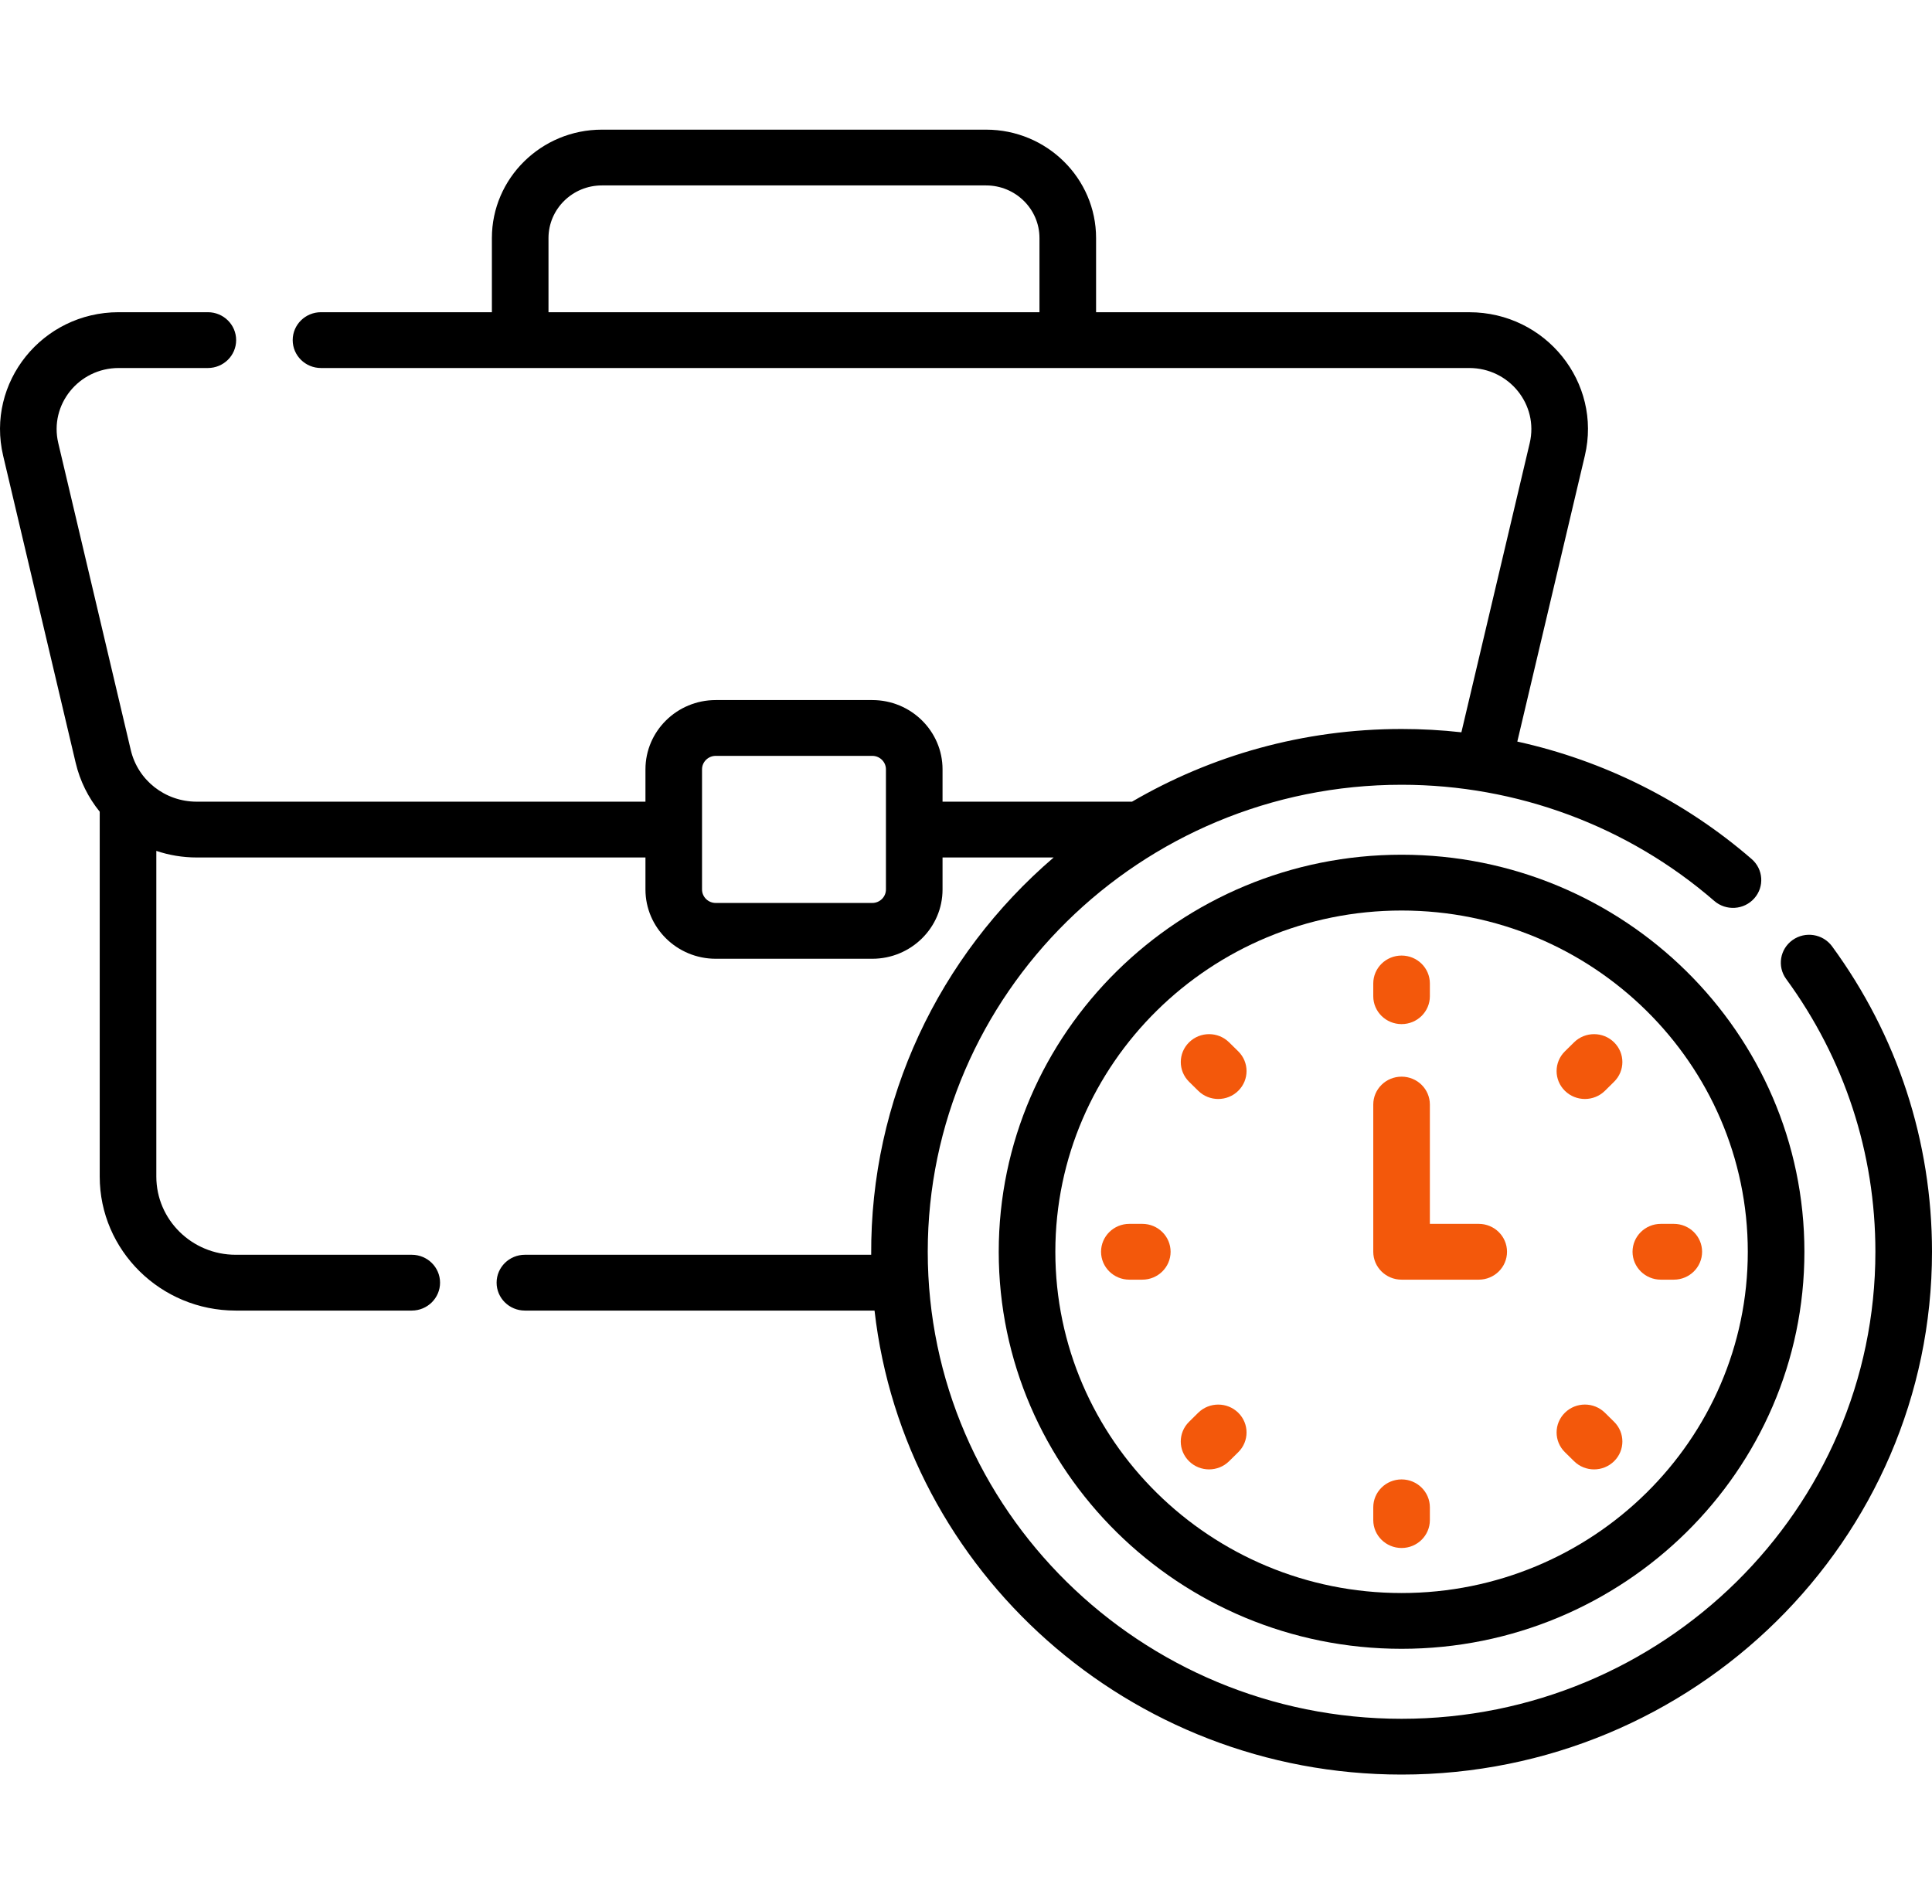 <svg width="70" height="69" viewBox="0 0 70 69" fill="none" xmlns="http://www.w3.org/2000/svg">
<g clip-path="url(#clip0)">
<path d="M50.782 30.971C42.734 30.971 36.186 37.425 36.186 45.358C36.186 53.291 42.734 59.745 50.782 59.745C58.83 59.745 65.377 53.291 65.377 45.358C65.377 37.425 58.83 30.971 50.782 30.971ZM50.782 57.724C43.865 57.724 38.237 52.177 38.237 45.358C38.237 38.54 43.865 32.993 50.782 32.993C57.699 32.993 63.326 38.54 63.326 45.358C63.326 52.177 57.699 57.724 50.782 57.724Z" fill="black"/>
<path d="M50.782 37.109C51.348 37.109 51.807 36.657 51.807 36.099V35.636C51.807 35.077 51.348 34.625 50.782 34.625C50.215 34.625 49.756 35.077 49.756 35.636V36.099C49.756 36.657 50.215 37.109 50.782 37.109Z" fill="#F3580B"/>
<path d="M57.031 37.769L56.699 38.096C56.298 38.491 56.298 39.131 56.699 39.526C56.899 39.723 57.162 39.822 57.424 39.822C57.686 39.822 57.949 39.723 58.149 39.526L58.481 39.198C58.882 38.803 58.882 38.163 58.481 37.769C58.081 37.374 57.432 37.374 57.031 37.769Z" fill="#F3580B"/>
<path d="M59.15 45.358C59.15 45.916 59.609 46.369 60.175 46.369H60.645C61.212 46.369 61.67 45.916 61.67 45.358C61.67 44.8 61.212 44.347 60.645 44.347H60.175C59.609 44.347 59.15 44.8 59.15 45.358Z" fill="#F3580B"/>
<path d="M41.388 44.347H40.918C40.352 44.347 39.893 44.8 39.893 45.358C39.893 45.916 40.352 46.369 40.918 46.369H41.388C41.954 46.369 42.413 45.916 42.413 45.358C42.413 44.8 41.954 44.347 41.388 44.347Z" fill="#F3580B"/>
<path d="M58.149 51.191C57.748 50.796 57.099 50.796 56.699 51.191C56.298 51.586 56.299 52.226 56.699 52.62L57.032 52.948C57.232 53.145 57.494 53.244 57.756 53.244C58.019 53.244 58.281 53.145 58.482 52.947C58.882 52.553 58.882 51.913 58.481 51.518L58.149 51.191Z" fill="#F3580B"/>
<path d="M50.782 53.607C50.215 53.607 49.756 54.06 49.756 54.618V55.081C49.756 55.639 50.215 56.092 50.782 56.092C51.348 56.092 51.807 55.639 51.807 55.081V54.618C51.807 54.06 51.348 53.607 50.782 53.607Z" fill="#F3580B"/>
<path d="M43.414 51.191L43.082 51.519C42.681 51.913 42.681 52.553 43.082 52.948C43.282 53.145 43.545 53.244 43.807 53.244C44.069 53.244 44.332 53.145 44.532 52.948L44.864 52.621C45.265 52.226 45.265 51.586 44.864 51.191C44.464 50.797 43.815 50.797 43.414 51.191Z" fill="#F3580B"/>
<path d="M43.414 39.525C43.614 39.723 43.877 39.822 44.139 39.822C44.402 39.822 44.664 39.723 44.864 39.526C45.265 39.131 45.265 38.491 44.865 38.096L44.532 37.769C44.132 37.374 43.483 37.374 43.083 37.769C42.682 38.163 42.682 38.803 43.082 39.198L43.414 39.525Z" fill="#F3580B"/>
<path d="M53.577 44.347H51.807V40.024C51.807 39.465 51.348 39.013 50.782 39.013C50.215 39.013 49.756 39.465 49.756 40.024V45.358C49.756 45.917 50.215 46.369 50.782 46.369H53.577C54.143 46.369 54.602 45.917 54.602 45.358C54.602 44.8 54.143 44.347 53.577 44.347Z" fill="#F3580B"/>
<path d="M66.38 34.291C66.048 33.839 65.408 33.736 64.948 34.063C64.489 34.389 64.385 35.021 64.716 35.474C66.831 38.365 67.949 41.783 67.949 45.358C67.949 54.689 60.248 62.281 50.782 62.281C41.315 62.281 33.614 54.689 33.614 45.358C33.614 36.028 41.315 28.436 50.782 28.436C54.956 28.436 58.98 29.931 62.112 32.646C62.537 33.014 63.185 32.974 63.559 32.554C63.933 32.135 63.891 31.497 63.466 31.128C61.026 29.013 58.102 27.56 54.975 26.871L57.422 16.513C58.049 13.857 56.005 11.314 53.234 11.314H39.713V8.626C39.713 6.46 37.926 4.698 35.728 4.698H21.807C19.61 4.698 17.822 6.46 17.822 8.626V11.313H11.63C11.064 11.313 10.605 11.766 10.605 12.324C10.605 12.883 11.064 13.335 11.63 13.335H53.234C54.681 13.335 55.753 14.663 55.425 16.054L52.949 26.535C52.233 26.455 51.509 26.415 50.782 26.415C47.219 26.415 43.88 27.377 41.016 29.049H34.15V27.877C34.15 26.493 33.008 25.367 31.604 25.367H25.932C24.528 25.367 23.386 26.493 23.386 27.877V29.049H7.128C5.978 29.049 4.997 28.273 4.739 27.18L2.111 16.054C1.783 14.665 2.852 13.335 4.301 13.335H7.531C8.097 13.335 8.556 12.883 8.556 12.324C8.556 11.766 8.097 11.313 7.531 11.313H4.301C1.525 11.313 -0.512 13.863 0.114 16.513L2.741 27.638C2.899 28.306 3.202 28.906 3.613 29.412V42.633C3.613 45.31 5.822 47.489 8.538 47.489H14.918C15.485 47.489 15.944 47.036 15.944 46.478C15.944 45.919 15.485 45.467 14.918 45.467H8.539C6.953 45.467 5.664 44.196 5.664 42.633V30.832C6.124 30.987 6.617 31.071 7.128 31.071H23.386V32.231C23.386 33.615 24.528 34.741 25.932 34.741H31.604C33.008 34.741 34.15 33.615 34.15 32.231V31.071H38.176C34.005 34.651 31.532 39.846 31.565 45.467H19.018C18.452 45.467 17.993 45.92 17.993 46.478C17.993 47.036 18.452 47.489 19.018 47.489H31.686C32.763 56.935 40.916 64.302 50.782 64.302C61.379 64.302 70 55.804 70 45.358C70 41.356 68.748 37.529 66.38 34.291ZM19.873 8.626C19.873 7.575 20.741 6.719 21.807 6.719H35.728C36.795 6.719 37.662 7.575 37.662 8.626V11.313H19.873V8.626ZM32.099 32.231C32.099 32.5 31.877 32.719 31.604 32.719H25.932C25.659 32.719 25.436 32.5 25.436 32.231V27.877C25.436 27.608 25.659 27.389 25.932 27.389H31.604C31.877 27.389 32.099 27.608 32.099 27.877V32.231Z" fill="black"/>
</g>
<defs>
<clipPath id="clip0">
<rect width="70" height="69" fill="white"/>
</clipPath>
</defs>
</svg>
